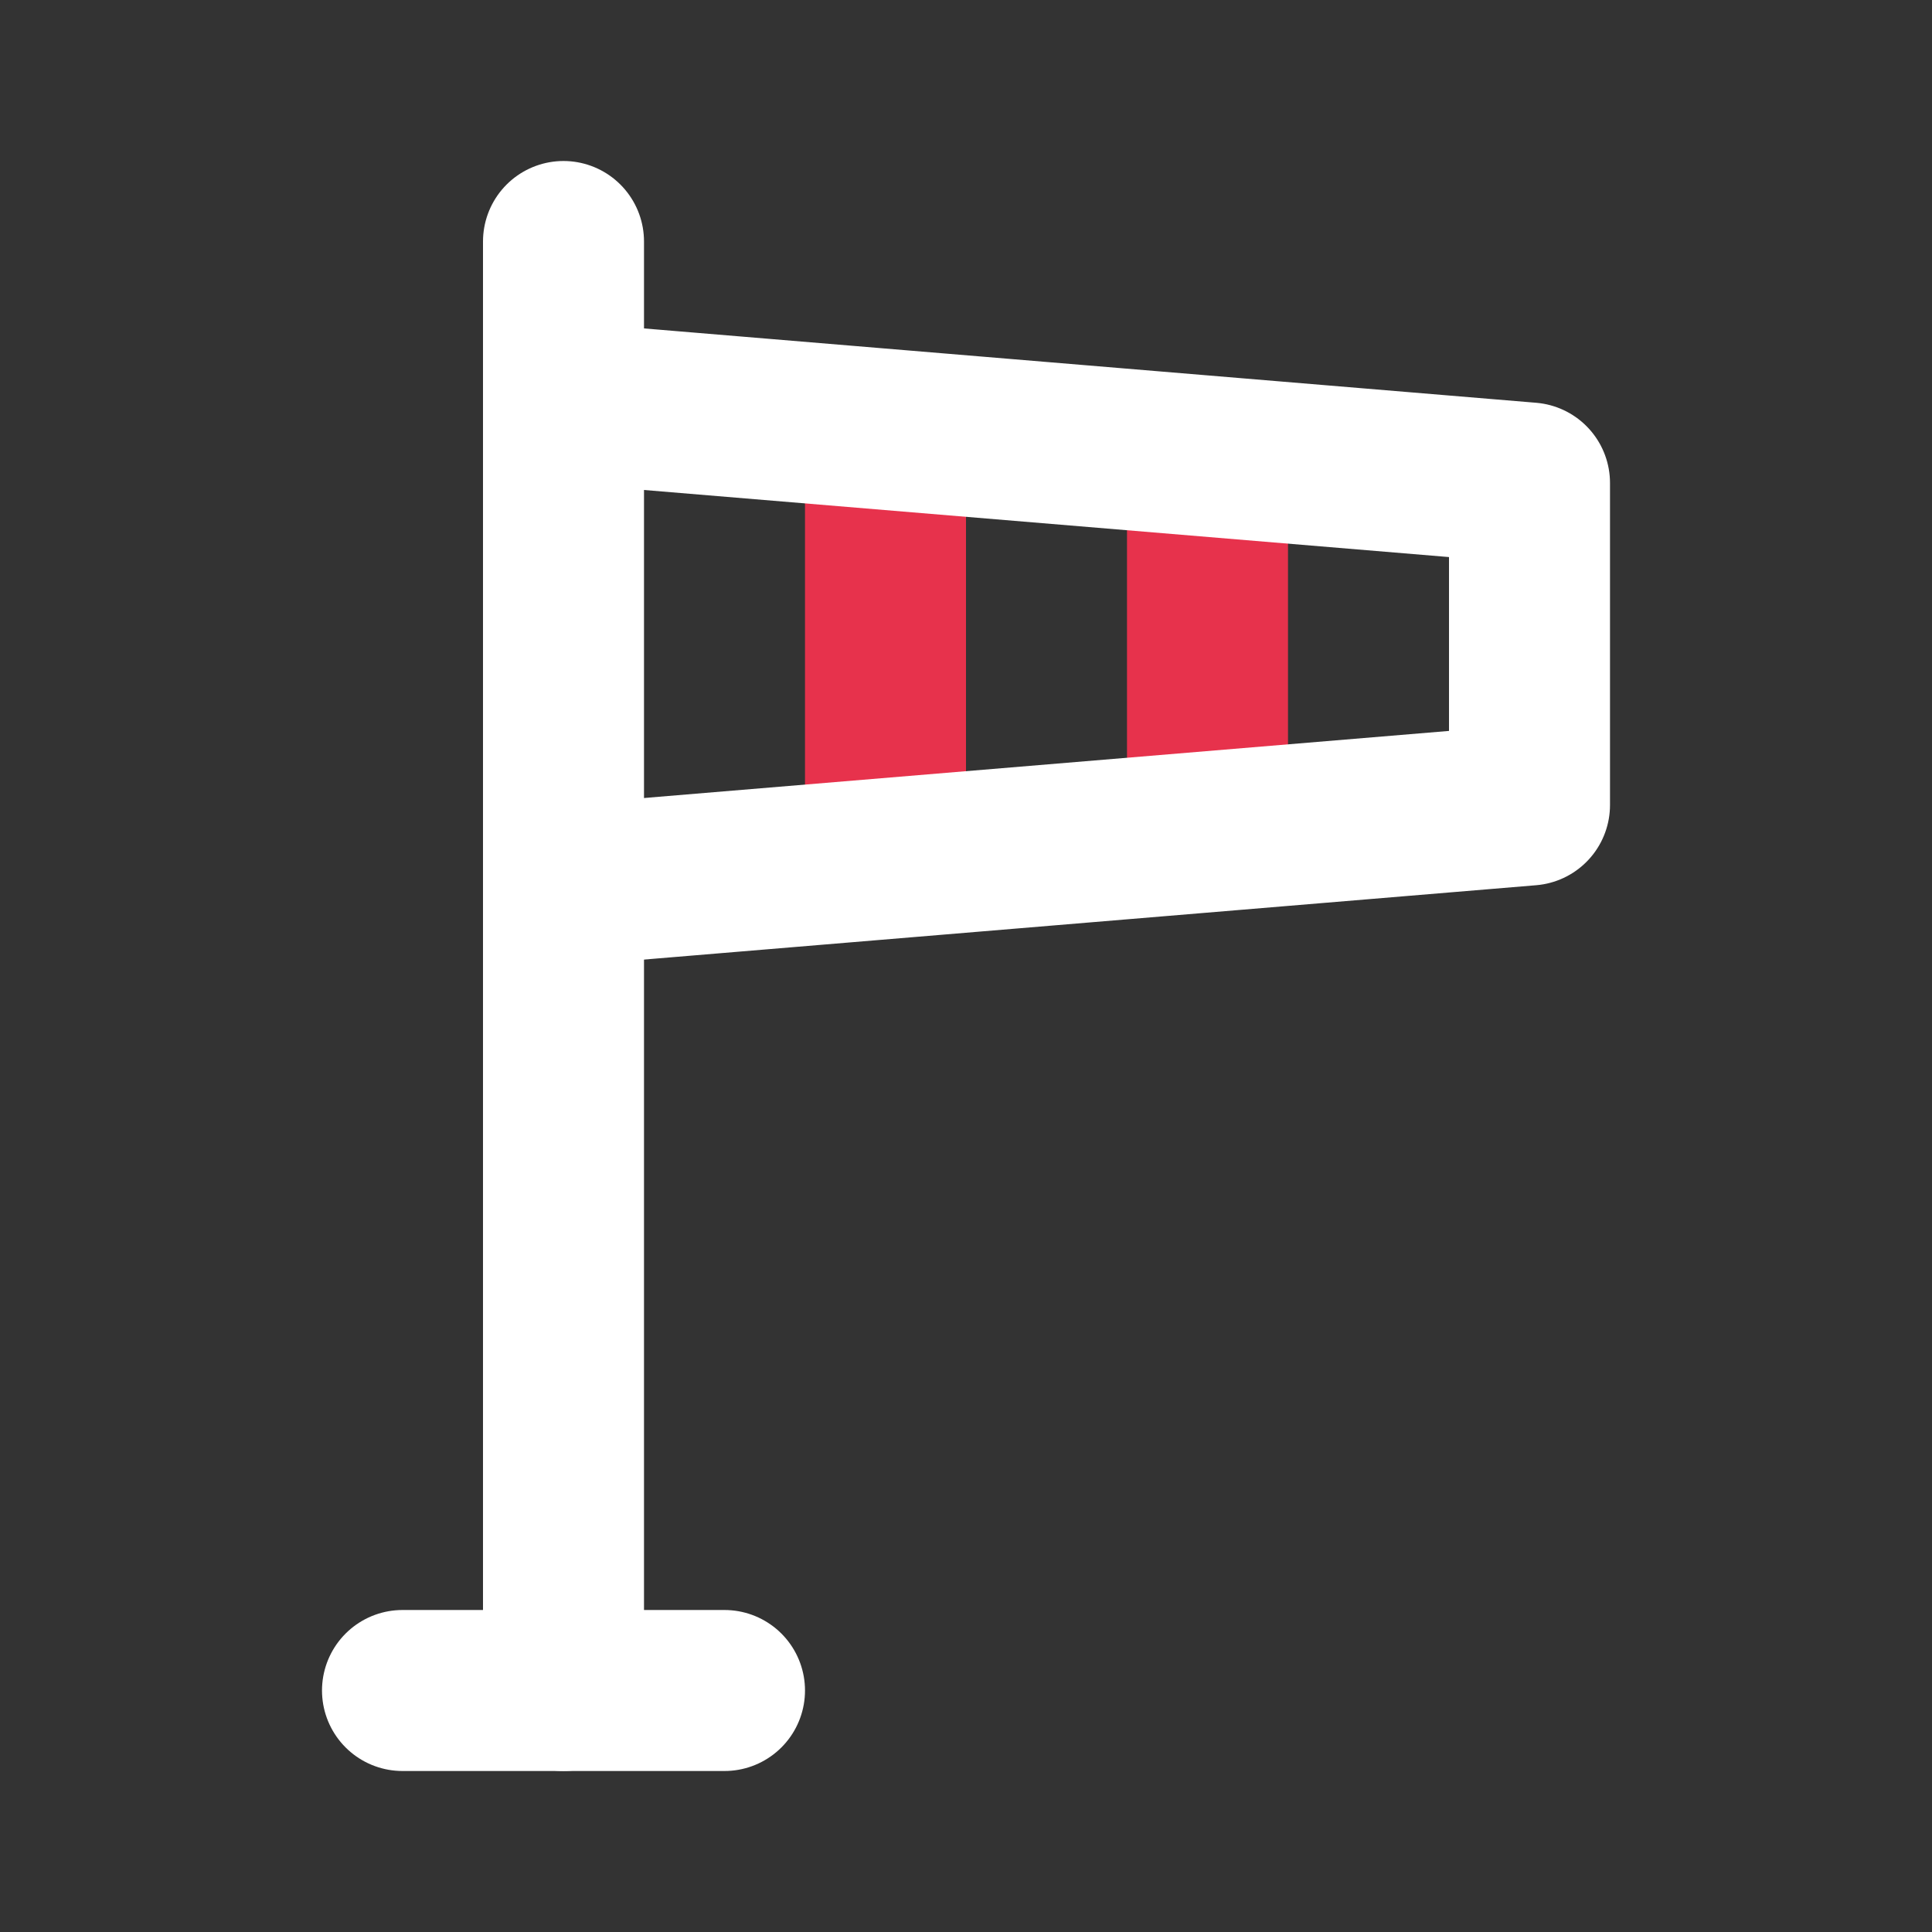 <svg viewBox="0 0 24 24" xmlns="http://www.w3.org/2000/svg"><rect x="0" y="0" width="24" height="24" fill="#333333" stroke="none"/><g fill="none" stroke-linecap="round" stroke-linejoin="round" stroke-width="2"><path d="m7 3v18" stroke="#fff"/><path d="m11 5.5v5" stroke="#e7324c"/><path d="m15 6v4" stroke="#e7324c"/><g stroke="#fff"><path d="m5 21h4"/><path d="m7 11 12-1v-4l-12-1"/></g></g></svg>